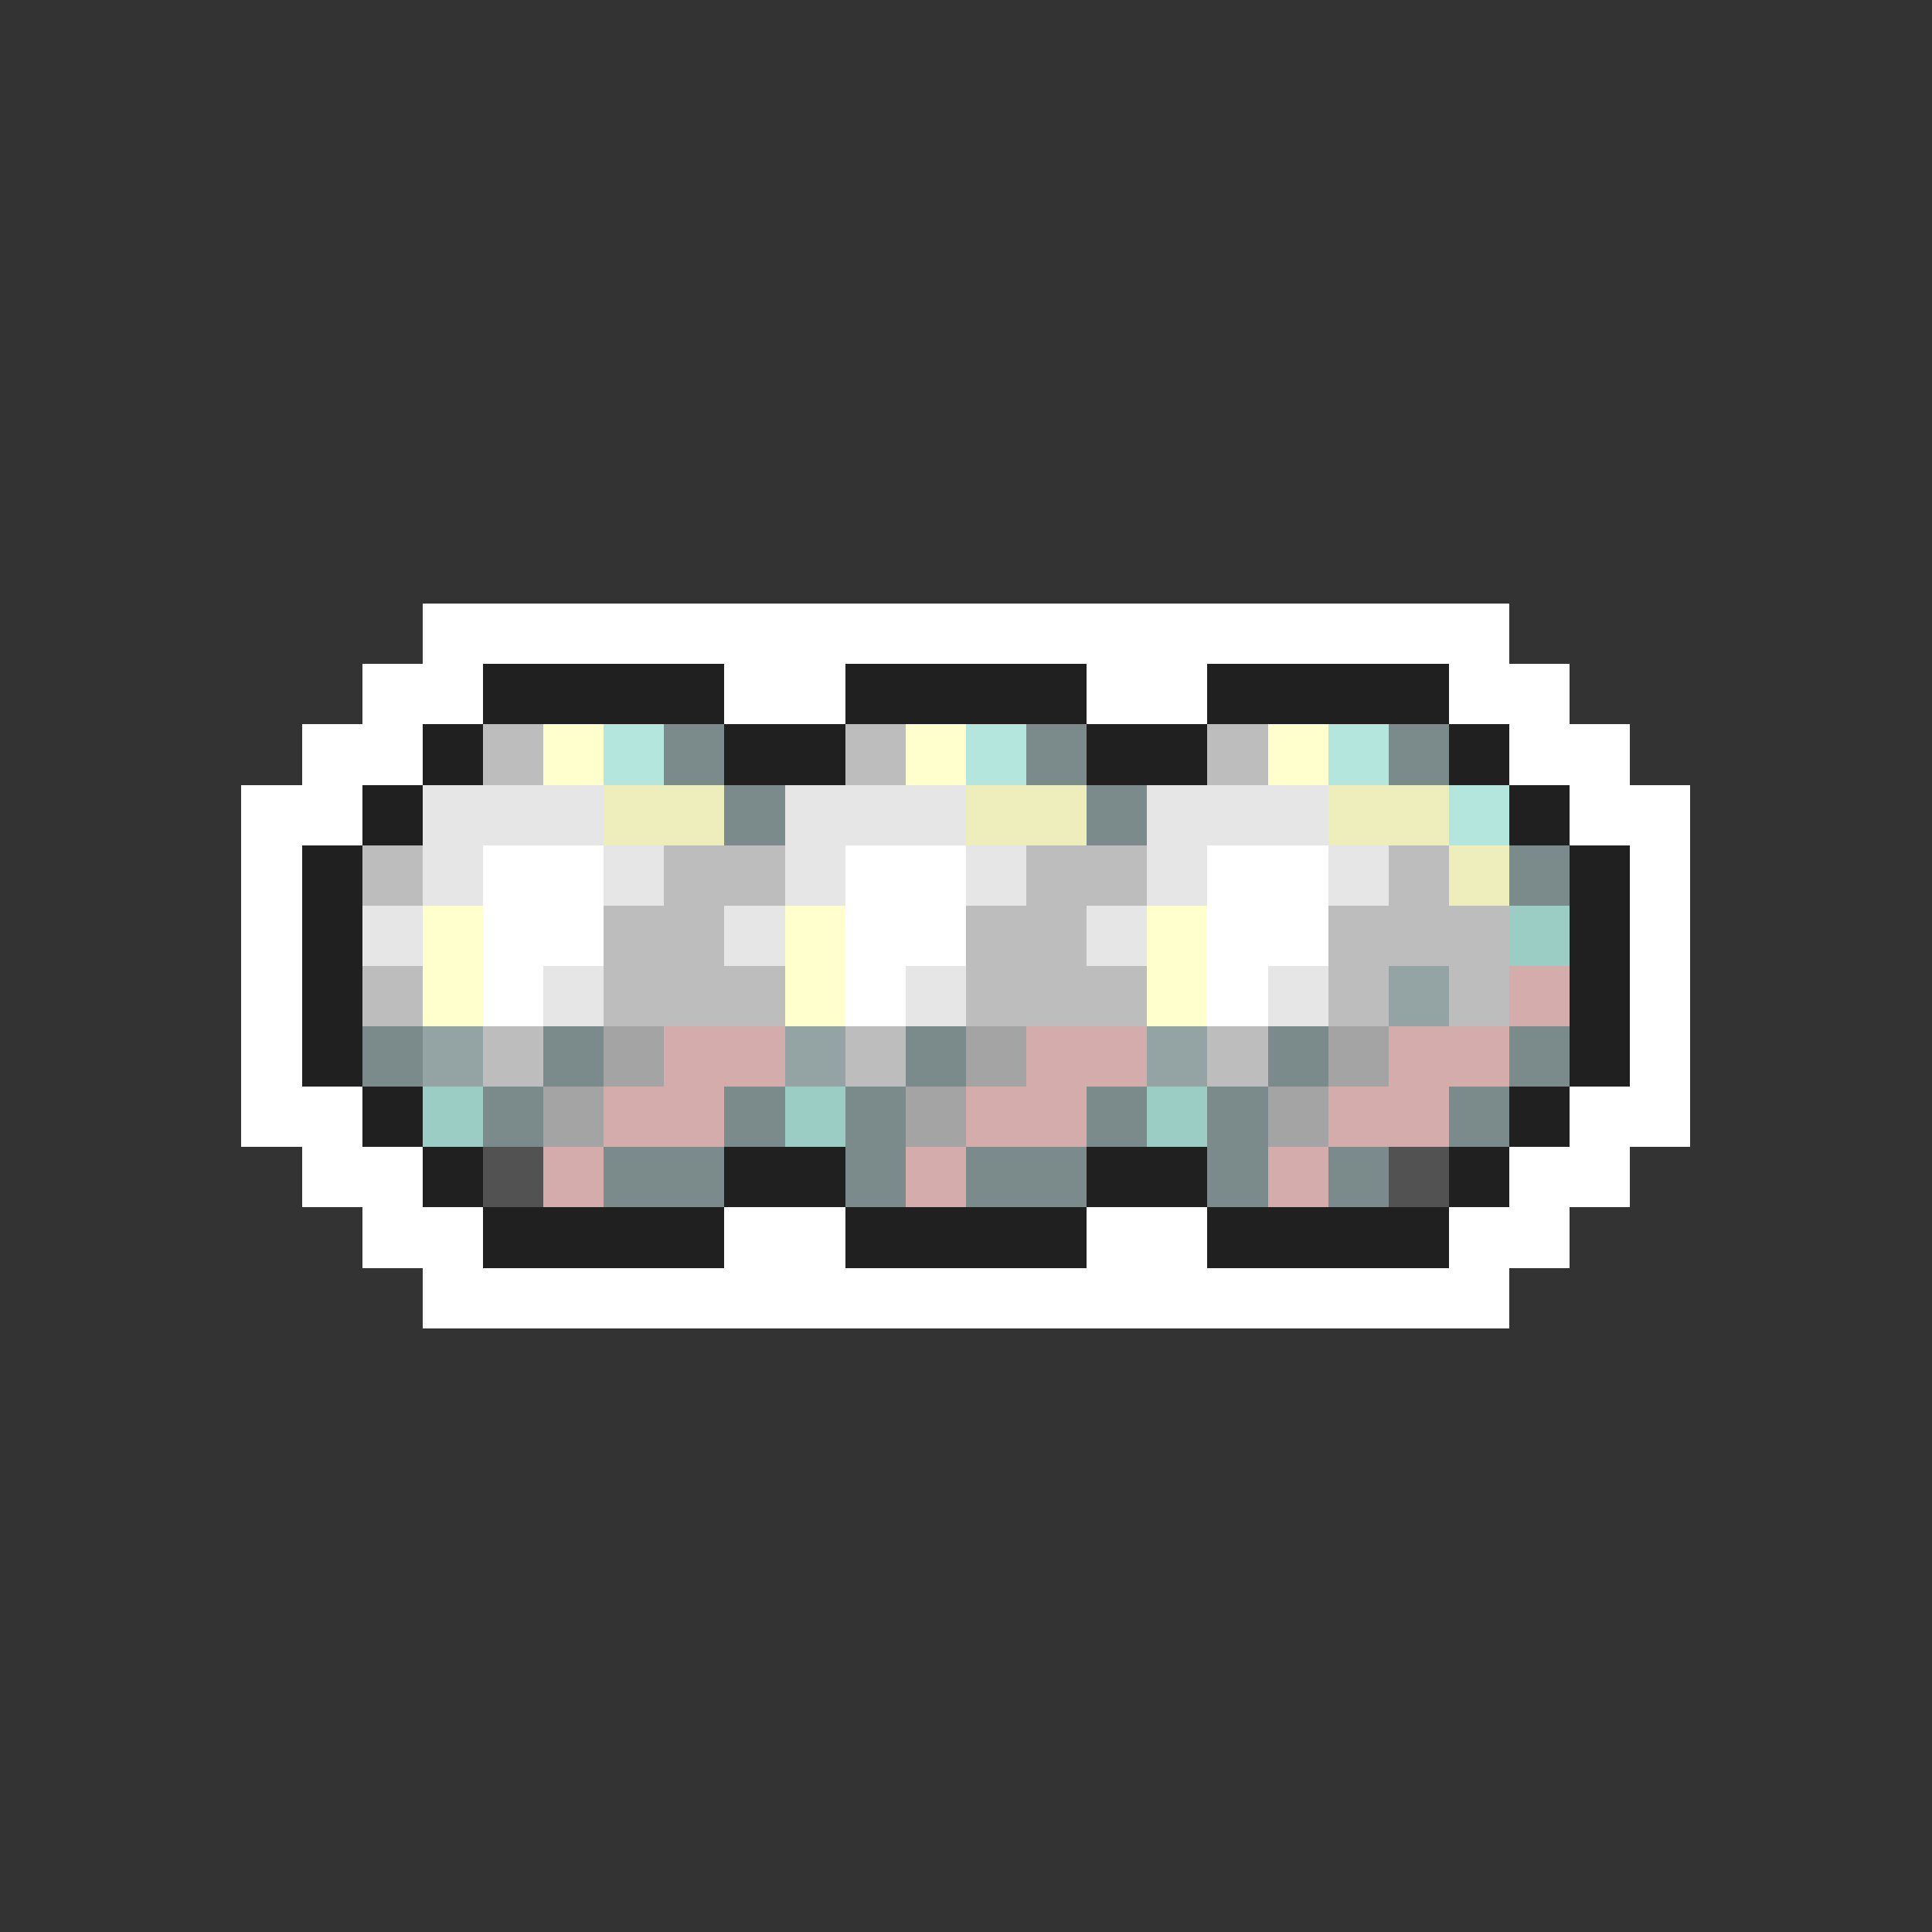 <svg xmlns="http://www.w3.org/2000/svg" viewBox="0 -0.5 32 32" shape-rendering="crispEdges">
<rect x="0" y="-0.5" width="32" height="32" fill="#333333" stroke="none"/>
<path stroke="#ffffff" d="M7 10h18M6 11h2M12 11h2M18 11h2M24 11h2M5 12h2M25 12h2M4 13h2M26 13h2M4 14h1M8 14h2M14 14h2M20 14h2M27 14h1M4 15h1M8 15h2M14 15h2M20 15h2M27 15h1M4 16h1M8 16h1M14 16h1M20 16h1M27 16h1M4 17h1M27 17h1M4 18h2M26 18h2M5 19h2M25 19h2M6 20h2M12 20h2M18 20h2M24 20h2M7 21h18" />
<path stroke="#202020" d="M8 11h4M14 11h4M20 11h4M7 12h1M12 12h2M18 12h2M24 12h1M6 13h1M25 13h1M5 14h1M26 14h1M5 15h1M26 15h1M5 16h1M26 16h1M5 17h1M26 17h1M6 18h1M25 18h1M7 19h1M12 19h2M18 19h2M24 19h1M8 20h4M14 20h4M20 20h4" />
<path stroke="#bdbdbd" d="M8 12h1M14 12h1M20 12h1M6 14h1M11 14h2M17 14h2M23 14h1M10 15h2M16 15h2M22 15h3M6 16h1M10 16h3M16 16h3M22 16h1M24 16h1M8 17h1M14 17h1M20 17h1" />
<path stroke="#ffffcd" d="M9 12h1M15 12h1M21 12h1M7 15h1M13 15h1M19 15h1M7 16h1M13 16h1M19 16h1" />
<path stroke="#b4e6de" d="M10 12h1M16 12h1M22 12h1M24 13h1" />
<path stroke="#7b8b8b" d="M11 12h1M17 12h1M23 12h1M12 13h1M18 13h1M25 14h1M6 17h1M9 17h1M15 17h1M21 17h1M25 17h1M8 18h1M12 18h1M14 18h1M18 18h1M20 18h1M24 18h1M10 19h2M14 19h1M16 19h2M20 19h1M22 19h1" />
<path stroke="#e6e6e6" d="M7 13h3M13 13h3M19 13h3M7 14h1M10 14h1M13 14h1M16 14h1M19 14h1M22 14h1M6 15h1M12 15h1M18 15h1M9 16h1M15 16h1M21 16h1" />
<path stroke="#eeeebd" d="M10 13h2M16 13h2M22 13h2M24 14h1" />
<path stroke="#9ccdc5" d="M25 15h1M7 18h1M13 18h1M19 18h1" />
<path stroke="#94a4a4" d="M23 16h1M7 17h1M13 17h1M19 17h1" />
<path stroke="#d5acac" d="M25 16h1M11 17h2M17 17h2M23 17h2M10 18h2M16 18h2M22 18h2M9 19h1M15 19h1M21 19h1" />
<path stroke="#a4a4a4" d="M10 17h1M16 17h1M22 17h1M9 18h1M15 18h1M21 18h1" />
<path stroke="#525252" d="M8 19h1M23 19h1" />
</svg>